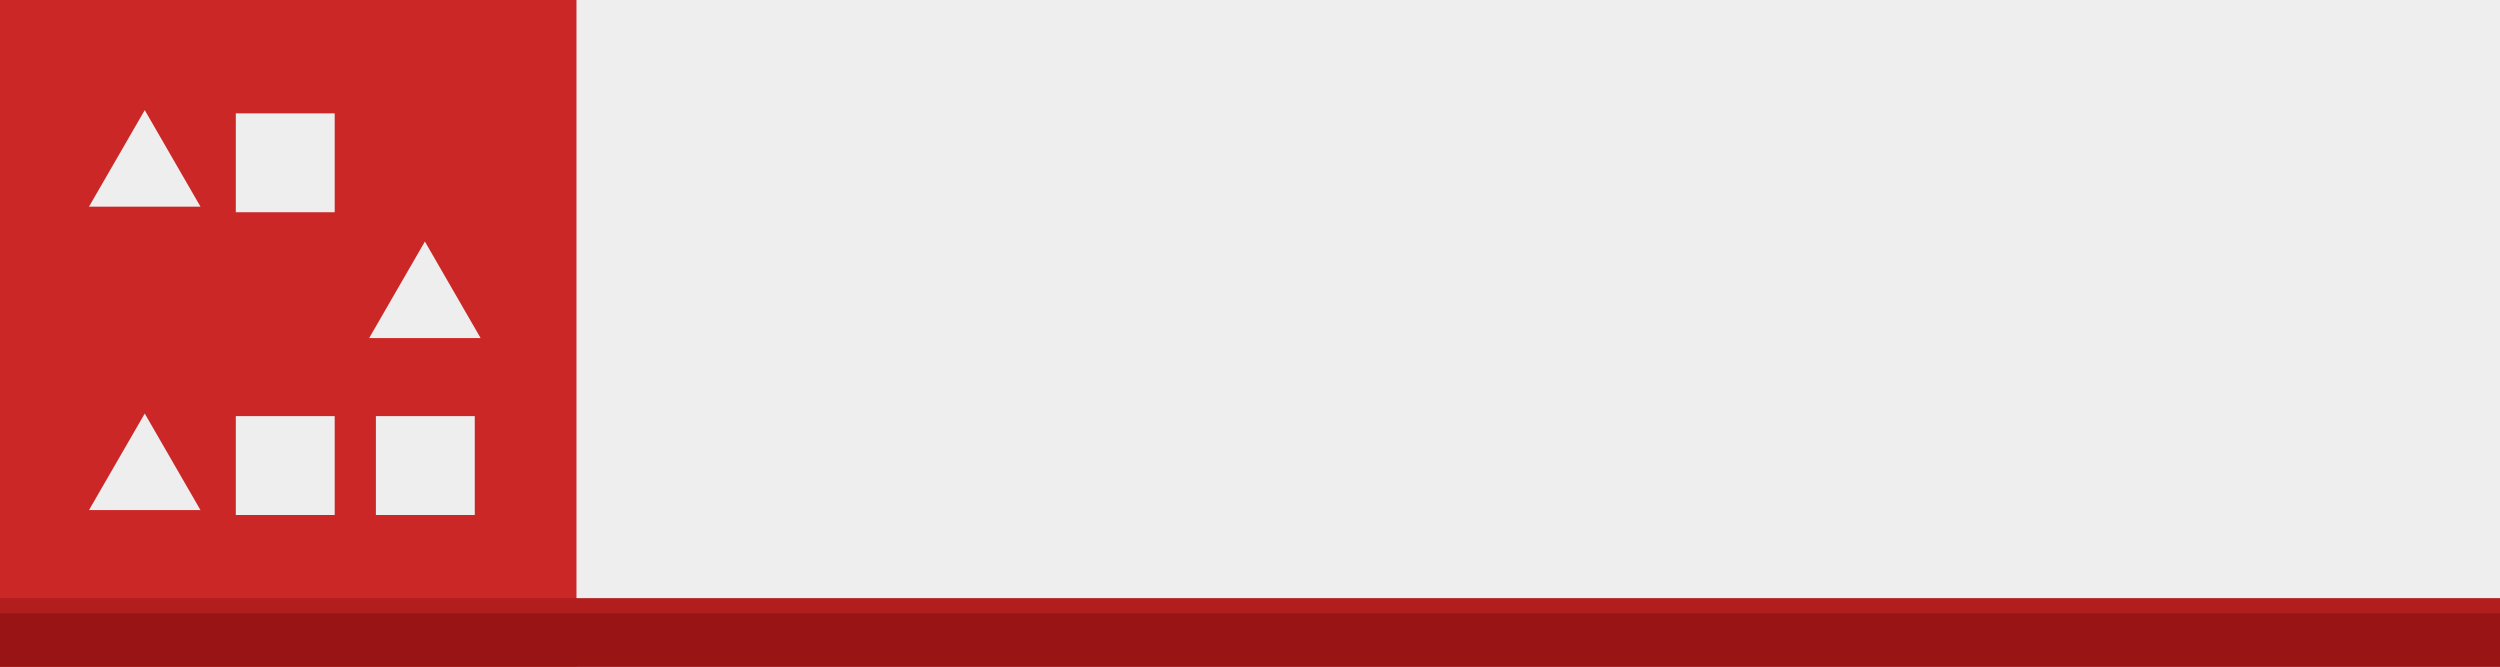 <?xml version="1.0" encoding="UTF-8" standalone="no"?>
<!-- Created with Inkscape (http://www.inkscape.org/) -->

<svg
   xmlns:dc="http://purl.org/dc/elements/1.1/"
   xmlns:cc="http://creativecommons.org/ns#"
   xmlns:rdf="http://www.w3.org/1999/02/22-rdf-syntax-ns#"
   xmlns:svg="http://www.w3.org/2000/svg"
   xmlns="http://www.w3.org/2000/svg"
   version="1.2"
   width="225"
   height="60"
   id="svg6103">
  <defs
     id="defs6105" />
  <g
     transform="translate(-173.077,-234.229)"
     id="layer1">
    <rect
       width="225.171"
       height="60.32"
       x="173.077"
       y="233.909"
       id="rect6636-9"
       style="color:#000000;fill:#cc2727;fill-opacity:1;fill-rule:nonzero;stroke:none;stroke-width:5;marker:none;visibility:visible;display:inline;overflow:visible;enable-background:accumulate" />
    <flowRoot
       transform="matrix(0.746,0,0,1.092,48.034,-28.916)"
       id="flowRoot6663"
       xml:space="preserve"
       style="font-size:40px;font-style:normal;font-weight:normal;line-height:125%;letter-spacing:-0.009px;word-spacing:0px;fill:#eeeeee;fill-opacity:1;stroke:none;font-family:Sans"><flowRegion
         id="flowRegion6665"><rect
           width="314.965"
           height="63.747"
           x="237.166"
           y="240.101"
           id="rect6667"
           style="letter-spacing:-0.009px;fill:#eeeeee;fill-opacity:1" /></flowRegion><flowPara
         id="flowPara6669"
         style="font-style:normal;font-variant:normal;font-stretch:normal;letter-spacing:-0.009px;fill:#eeeeee;fill-opacity:1;font-family:Manifold CF;-inkscape-font-specification:Manifold CF Semi-Light">НОВОЕ ПОЛЕ</flowPara></flowRoot>    <g
       transform="translate(0,0.604)"
       id="g8308">
      <rect
         width="8.899"
         height="8.899"
         x="194.3"
         y="243.827"
         id="rect6634"
         style="color:#000000;fill:#eeeeee;fill-opacity:1;fill-rule:nonzero;stroke:none;stroke-width:5;marker:none;visibility:visible;display:inline;overflow:visible;enable-background:accumulate" />
      <rect
         width="8.899"
         height="8.899"
         x="194.3"
         y="271.076"
         id="rect6634-4"
         style="color:#000000;fill:#eeeeee;fill-opacity:1;fill-rule:nonzero;stroke:none;stroke-width:5;marker:none;visibility:visible;display:inline;overflow:visible;enable-background:accumulate" />
      <path
         d="m 141.408,346.49 -29.336,0 -29.336,0 14.668,-25.406 14.668,-25.406 14.668,25.406 z"
         transform="matrix(0.171,0,0,0.171,192.152,204.802)"
         id="path6632-7"
         style="color:#000000;fill:#eeeeee;fill-opacity:1;fill-rule:nonzero;stroke:none;stroke-width:5;marker:none;visibility:visible;display:inline;overflow:visible;enable-background:accumulate" />
      <rect
         width="8.899"
         height="8.899"
         x="206.907"
         y="271.076"
         id="rect6634-0"
         style="color:#000000;fill:#eeeeee;fill-opacity:1;fill-rule:nonzero;stroke:none;stroke-width:5;marker:none;visibility:visible;display:inline;overflow:visible;enable-background:accumulate" />
      <path
         d="m 141.408,346.49 -29.336,0 -29.336,0 14.668,-25.406 14.668,-25.406 14.668,25.406 z"
         transform="matrix(0.171,0,0,0.171,166.939,192.974)"
         id="path6632"
         style="color:#000000;fill:#eeeeee;fill-opacity:1;fill-rule:nonzero;stroke:none;stroke-width:5;marker:none;visibility:visible;display:inline;overflow:visible;enable-background:accumulate" />
      <path
         d="m 141.408,346.49 -29.336,0 -29.336,0 14.668,-25.406 14.668,-25.406 14.668,25.406 z"
         transform="matrix(0.171,0,0,0.171,166.939,220.283)"
         id="path6632-7-3"
         style="color:#000000;fill:#eeeeee;fill-opacity:1;fill-rule:nonzero;stroke:none;stroke-width:5;marker:none;visibility:visible;display:inline;overflow:visible;enable-background:accumulate" />
    </g>
    <rect
       width="225.171"
       height="6.169"
       x="173.077"
       y="288.06"
       id="rect6636-9-3"
       style="color:#000000;fill:#b21d1d;fill-opacity:1;fill-rule:nonzero;stroke:none;stroke-width:5;marker:none;visibility:visible;display:inline;overflow:visible;enable-background:accumulate" />
    <rect
       width="225.171"
       height="4.798"
       x="173.077"
       y="289.431"
       id="rect6636-9-3-3"
       style="color:#000000;fill:#991414;fill-opacity:1;fill-rule:nonzero;stroke:none;stroke-width:5;marker:none;visibility:visible;display:inline;overflow:visible;enable-background:accumulate" />
  </g>
</svg>
